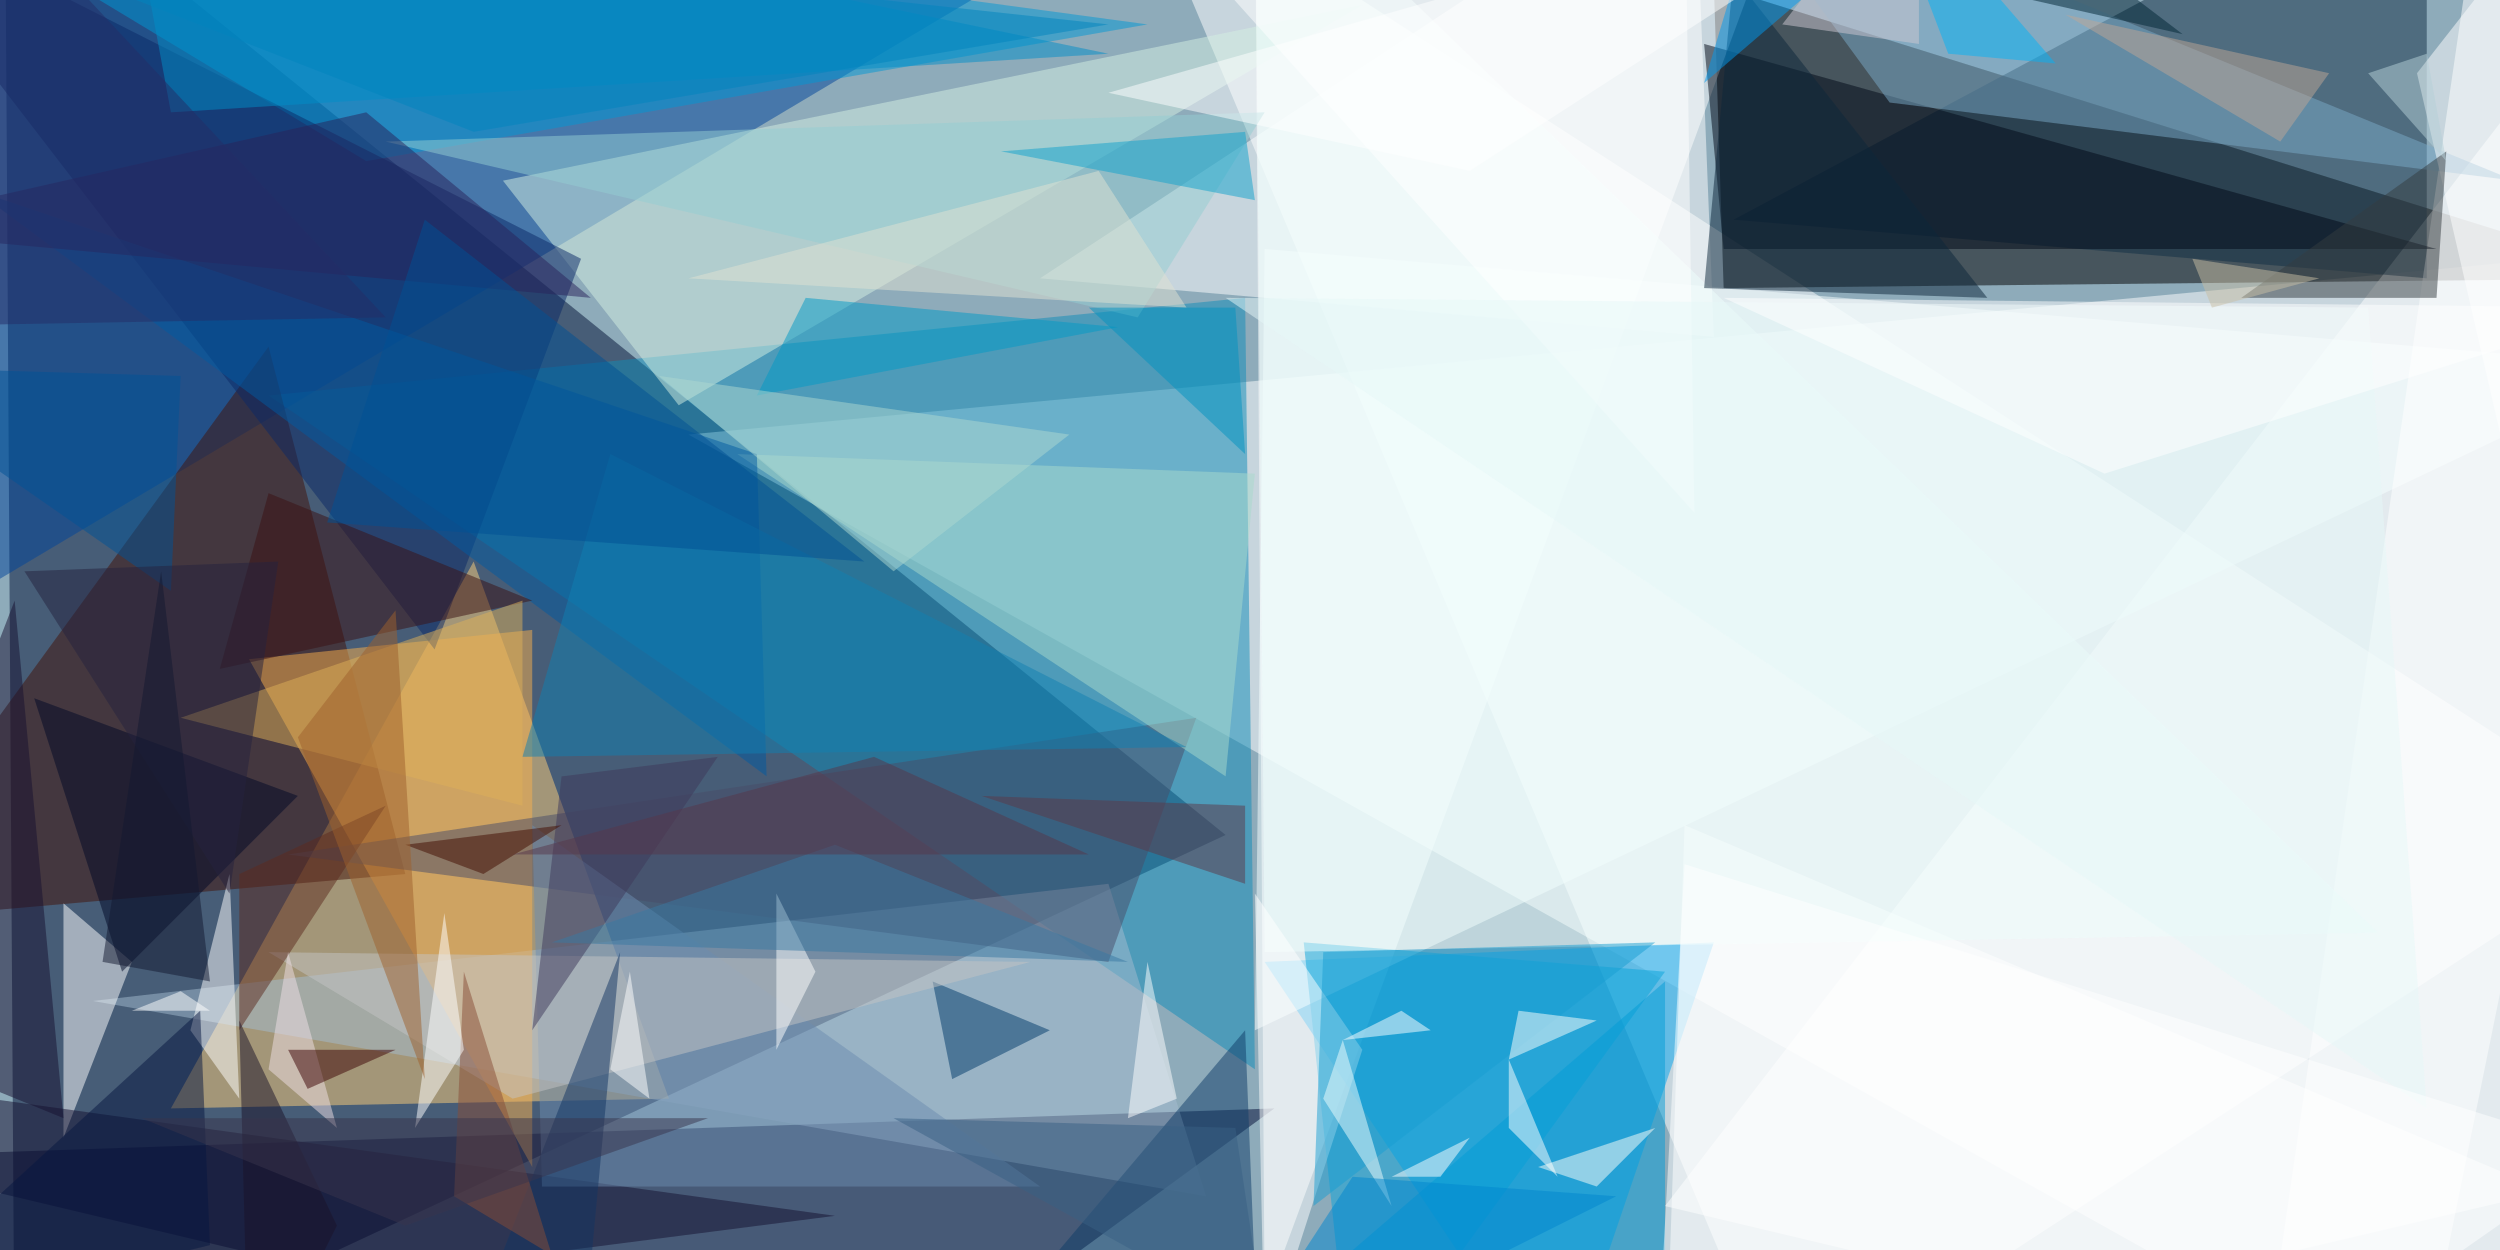 <svg xmlns="http://www.w3.org/2000/svg" version="1.1" width="1024" height="512">
<rect x="0" y="0" width="1024" height="512" fill="#8eabba" />
<g transform="scale(4) translate(0.5 0.5)">
<polygon fill="#001034" fill-opacity="0.502" points="1,143 0,-16 125,85" />
<polygon fill="#ffffff" fill-opacity="0.502" points="247,143 271,25 70,44" />
<polygon fill="#ffffff" fill-opacity="0.502" points="182,143 271,85 115,-16" />
<polygon fill="#000000" fill-opacity="0.502" points="175,-2 271,28 176,29" />
<polygon fill="#ffcf7a" fill-opacity="0.502" points="17,113 48,57 68,112" />
<polygon fill="#000a34" fill-opacity="0.502" points="89,143 130,113 -16,118" />
<polygon fill="#ffffff" fill-opacity="0.502" points="129,133 128,-16 184,-16" />
<polygon fill="#004499" fill-opacity="0.502" points="-16,68 -16,-13 125,-16" />
<polygon fill="#ffffff" fill-opacity="0.502" points="271,-8 254,143 170,123" />
<polygon fill="#0f8bb8" fill-opacity="0.502" points="128,109 127,30 27,40" />
<polygon fill="#00a3ee" fill-opacity="0.502" points="175,96 159,143 129,98" />
<polygon fill="#421209" fill-opacity="0.502" points="41,89 27,35 -16,94" />
<polygon fill="#a3bccf" fill-opacity="0.502" points="123,122 9,102 113,90" />
<polygon fill="#0097d4" fill-opacity="0.502" points="117,2 -16,-16 37,16" />
<polygon fill="#102e45" fill-opacity="0.502" points="248,28 248,-16 177,22" />
<polygon fill="#f6ffff" fill-opacity="0.502" points="129,25 128,105 271,37" />
<polygon fill="#d3f0e1" fill-opacity="0.502" points="139,0 69,41 51,18" />
<polygon fill="#fab04c" fill-opacity="0.502" points="25,67 54,64 54,119" />
<polygon fill="#ffffff" fill-opacity="0.502" points="173,-16 175,34 106,28" />
<polygon fill="#ffffff" fill-opacity="0.502" points="271,114 231,142 254,-16" />
<polygon fill="#ffffff" fill-opacity="0.502" points="170,143 172,84 271,126" />
<polygon fill="#000816" fill-opacity="0.502" points="249,25 174,4 176,25" />
<polygon fill="#0a2867" fill-opacity="0.502" points="44,66 59,26 -16,-12" />
<polygon fill="#ffffff" fill-opacity="0.502" points="6,116 6,92 13,98" />
<polygon fill="#08a3da" fill-opacity="0.502" points="170,99 138,143 133,96" />
<polygon fill="#494d69" fill-opacity="0.502" points="29,87 122,73 113,98" />
<polygon fill="#7ba9c8" fill-opacity="0.502" points="257,18 174,-16 193,10" />
<polygon fill="#0f3c68" fill-opacity="0.502" points="127,105 105,131 128,130" />
<polygon fill="#141130" fill-opacity="0.502" points="-16,137 85,124 -16,110" />
<polygon fill="#a8d9cc" fill-opacity="0.502" points="128,48 75,46 125,79" />
<polygon fill="#005ba2" fill-opacity="0.502" points="78,79 -3,19 77,46" />
<polygon fill="#000927" fill-opacity="0.502" points="3,71 12,99 30,81" />
<polygon fill="#ffffff" fill-opacity="0.502" points="24,112 23,89 19,105" />
<polygon fill="#008dc7" fill-opacity="0.502" points="17,11 12,-16 113,5" />
<polygon fill="#003b6a" fill-opacity="0.502" points="95,100 107,105 97,110" />
<polygon fill="#039cd5" fill-opacity="0.502" points="170,100 120,143 170,142" />
<polygon fill="#6c8caf" fill-opacity="0.502" points="55,121 54,84 106,121" />
<polygon fill="#edfcfb" fill-opacity="0.502" points="129,97 243,95 128,-16" />
<polygon fill="#3b1112" fill-opacity="0.502" points="54,61 22,68 27,50" />
<polygon fill="#ffffff" fill-opacity="0.502" points="128,91 139,107 129,138" />
<polygon fill="#ffffff" fill-opacity="0.502" points="256,46 265,-16 247,7" />
<polygon fill="#c4c3c4" fill-opacity="0.502" points="52,112 27,97 105,98" />
<polygon fill="#94cdd2" fill-opacity="0.502" points="129,11 39,14 116,32" />
<polygon fill="#061740" fill-opacity="0.502" points="21,127 -16,136 20,103" />
<polygon fill="#0099c5" fill-opacity="0.502" points="77,40 82,30 114,33" />
<polygon fill="#0d273a" fill-opacity="0.502" points="177,-3 174,29 203,30" />
<polygon fill="#ffffff" fill-opacity="0.502" points="173,52 112,-16 172,-16" />
<polygon fill="#343d40" fill-opacity="0.502" points="249,30 250,15 229,30" />
<polygon fill="#29225b" fill-opacity="0.502" points="60,30 -16,23 37,11" />
<polygon fill="#ffffff" fill-opacity="0.502" points="154,115 159,120 154,108" />
<polygon fill="#1180b2" fill-opacity="0.502" points="121,76 53,77 62,46" />
<polygon fill="#3f395b" fill-opacity="0.502" points="54,105 73,77 57,79" />
<polygon fill="#123463" fill-opacity="0.502" points="45,143 63,97 60,129" />
<polygon fill="#e5f7f7" fill-opacity="0.502" points="242,31 248,113 125,30" />
<polygon fill="#884c36" fill-opacity="0.502" points="47,99 46,122 56,128" />
<polygon fill="#5d2a1e" fill-opacity="0.502" points="39,82 24,105 24,89" />
<polygon fill="#199ed2" fill-opacity="0.502" points="134,123 135,97 169,96" />
<polygon fill="#11a2cc" fill-opacity="0.502" points="128,20 127,13 102,15" />
<polygon fill="#e0e1d2" fill-opacity="0.502" points="121,31 70,28 112,17" />
<polygon fill="#ffffff" fill-opacity="0.502" points="42,115 47,107 45,93" />
<polygon fill="#ffffff" fill-opacity="0.502" points="271,119 169,143 172,88" />
<polygon fill="#002535" fill-opacity="0.502" points="223,3 179,-7 198,-16" />
<polygon fill="#161130" fill-opacity="0.502" points="6,114 -16,105 1,61" />
<polygon fill="#1b1328" fill-opacity="0.502" points="25,143 24,104 34,125" />
<polygon fill="#deb058" fill-opacity="0.502" points="53,82 53,61 18,73" />
<polygon fill="#aed8d0" fill-opacity="0.502" points="109,44 67,38 91,58" />
<polygon fill="#005395" fill-opacity="0.502" points="17,60 18,38 -16,37" />
<polygon fill="#ffffff" fill-opacity="0.502" points="83,99 79,91 79,107" />
<polygon fill="#ffffff" fill-opacity="0.502" points="120,112 117,98 115,114" />
<polygon fill="#005094" fill-opacity="0.502" points="43,22 88,57 33,53" />
<polygon fill="#bea596" fill-opacity="0.502" points="233,14 211,1 238,7" />
<polygon fill="#5d3848" fill-opacity="0.502" points="127,82 127,90 100,81" />
<polygon fill="#ffffff" fill-opacity="0.502" points="146,105 143,103 137,106" />
<polygon fill="#fffffa" fill-opacity="0.502" points="169,115 157,119 163,121" />
<polygon fill="#fffffb" fill-opacity="0.502" points="154,108 163,104 155,103" />
<polygon fill="#3978a1" fill-opacity="0.502" points="115,98 56,96 85,86" />
<polygon fill="#009af0" fill-opacity="0.502" points="177,-2 188,-4 174,8" />
<polygon fill="#430d00" fill-opacity="0.502" points="41,86 57,84 49,89" />
<polygon fill="#f0fcfd" fill-opacity="0.502" points="135,112 142,123 137,106" />
<polygon fill="#0086ce" fill-opacity="0.502" points="165,122 138,120 123,143" />
<polygon fill="#25223e" fill-opacity="0.502" points="23,91 2,58 28,57" />
<polygon fill="#9e612c" fill-opacity="0.502" points="30,75 40,62 43,110" />
<polygon fill="#ffffff" fill-opacity="0.502" points="62,109 64,99 66,112" />
<polygon fill="#ffffff" fill-opacity="0.502" points="18,101 13,103 21,103" />
<polygon fill="#252d67" fill-opacity="0.502" points="-16,33 -4,-14 39,32" />
<polygon fill="#b6cfd7" fill-opacity="0.502" points="242,7 250,16 248,5" />
<polygon fill="#f0dfe5" fill-opacity="0.502" points="27,109 34,115 29,97" />
<polygon fill="#3c0204" fill-opacity="0.502" points="40,107 29,107 31,111" />
<polygon fill="#03b2f5" fill-opacity="0.502" points="191,-16 210,6 199,5" />
<polygon fill="#396184" fill-opacity="0.502" points="126,115 91,114 129,135" />
<polygon fill="#fffffe" fill-opacity="0.502" points="269,31 176,30 215,48" />
<polygon fill="#57374a" fill-opacity="0.502" points="89,77 111,87 52,87" />
<polygon fill="#0083be" fill-opacity="0.502" points="113,2 48,13 -16,-12" />
<polygon fill="#c8bda3" fill-opacity="0.502" points="224,26 226,31 237,28" />
<polygon fill="#ffffff" fill-opacity="0.502" points="147,120 142,120 150,116" />
<polygon fill="#131831" fill-opacity="0.502" points="21,100 10,98 16,58" />
<polygon fill="#ffffff" fill-opacity="0.502" points="201,-16 150,17 113,9" />
<polygon fill="#cdc8d2" fill-opacity="0.502" points="182,2 196,4 196,-16" />
<polygon fill="#38344d" fill-opacity="0.502" points="41,125 72,114 14,114" />
<polygon fill="#0091c0" fill-opacity="0.502" points="127,46 126,31 111,31" />
</g>
</svg>